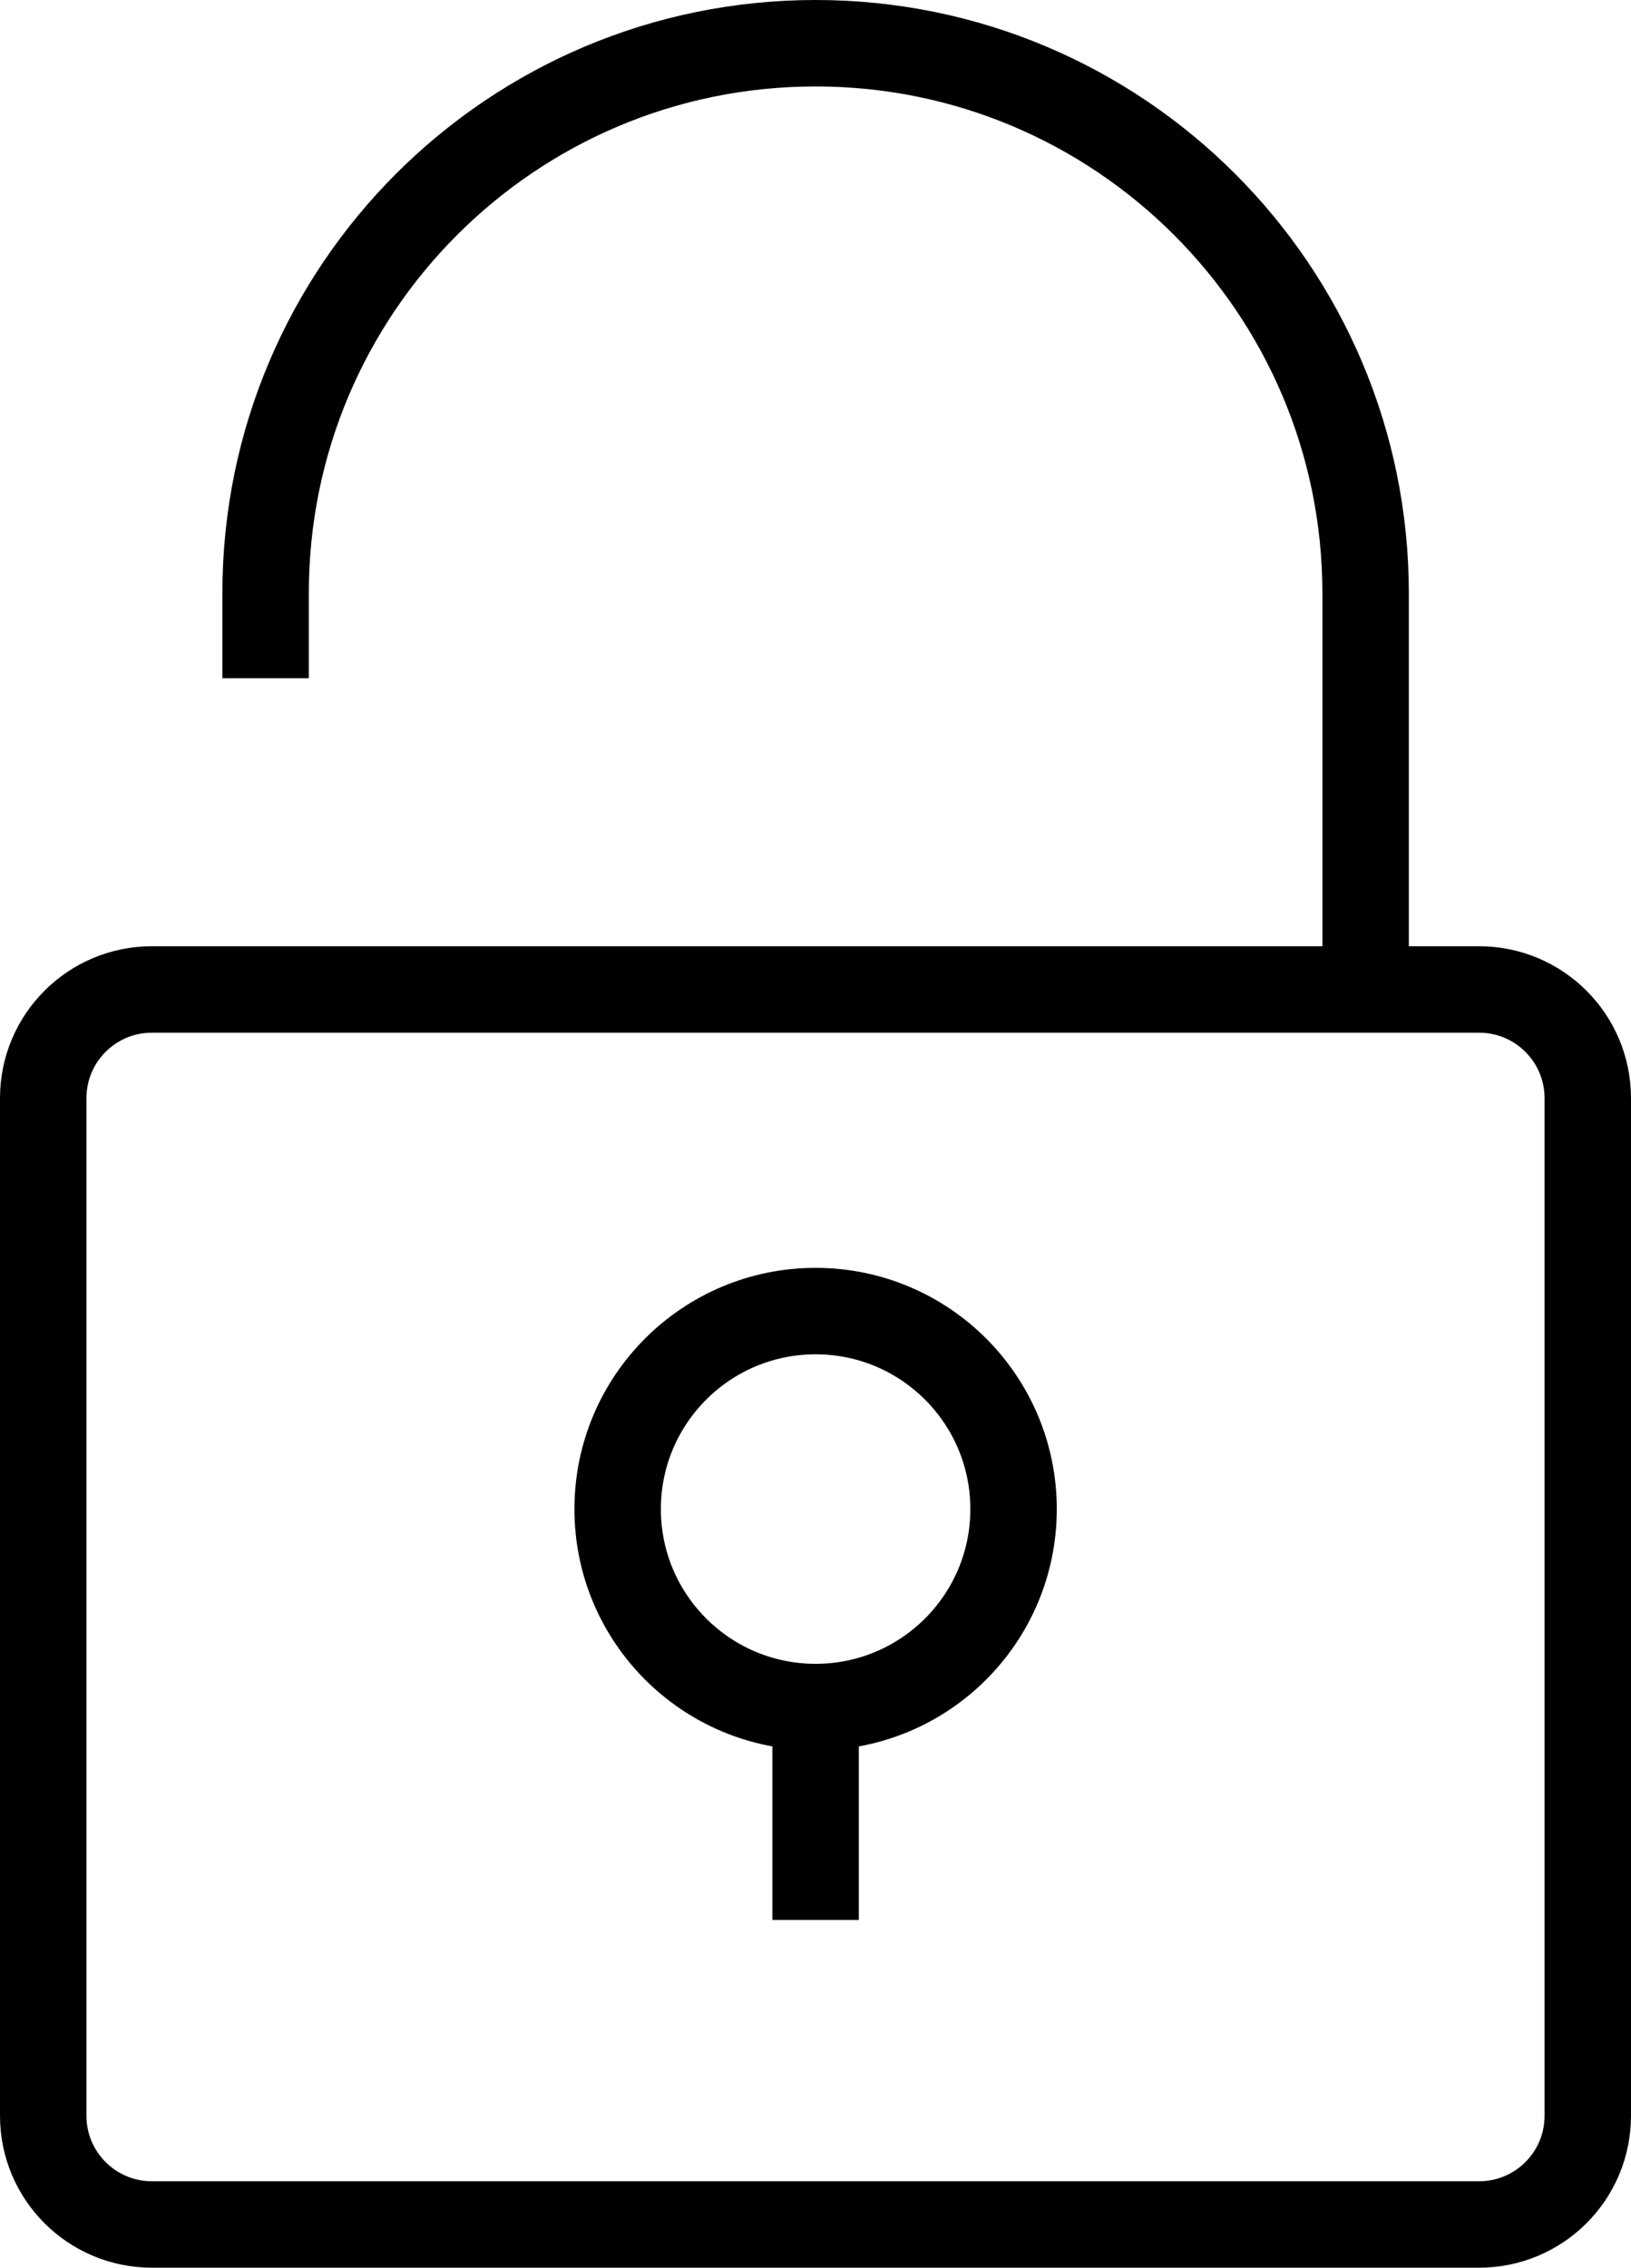 <?xml version="1.0" encoding="utf-8"?>
<!-- Generator: Adobe Illustrator 26.5.1, SVG Export Plug-In . SVG Version: 6.00 Build 0)  -->
<svg version="1.1" id="Layer_1" xmlns="http://www.w3.org/2000/svg" xmlns:xlink="http://www.w3.org/1999/xlink" x="0px" y="0px"
	 viewBox="0 0 75.47 104.92" style="enable-background:new 0 0 75.47 104.92;" xml:space="preserve">
<style type="text/css">
	.st0{fill:none;stroke:#000000;stroke-width:4;stroke-miterlimit:10;}
</style>
<g>
	<path class="st0" d="M68.44,45.78H7.03C4.25,45.78,2,48.03,2,50.81v47.08c0,2.78,2.25,5.03,5.03,5.03h61.41
		c2.78,0,5.03-2.25,5.03-5.03V50.81C73.47,48.03,71.22,45.78,68.44,45.78z"/>
	<path class="st0" d="M12.29,31.38v-3.94C12.29,13.39,23.68,2,37.74,2h0c14.05,0,25.45,11.39,25.45,25.45v19.72"/>
	<circle class="st0" cx="37.74" cy="69.82" r="9.16"/>
	<line class="st0" x1="37.74" y1="78.98" x2="37.74" y2="88.83"/>
</g>
</svg>
